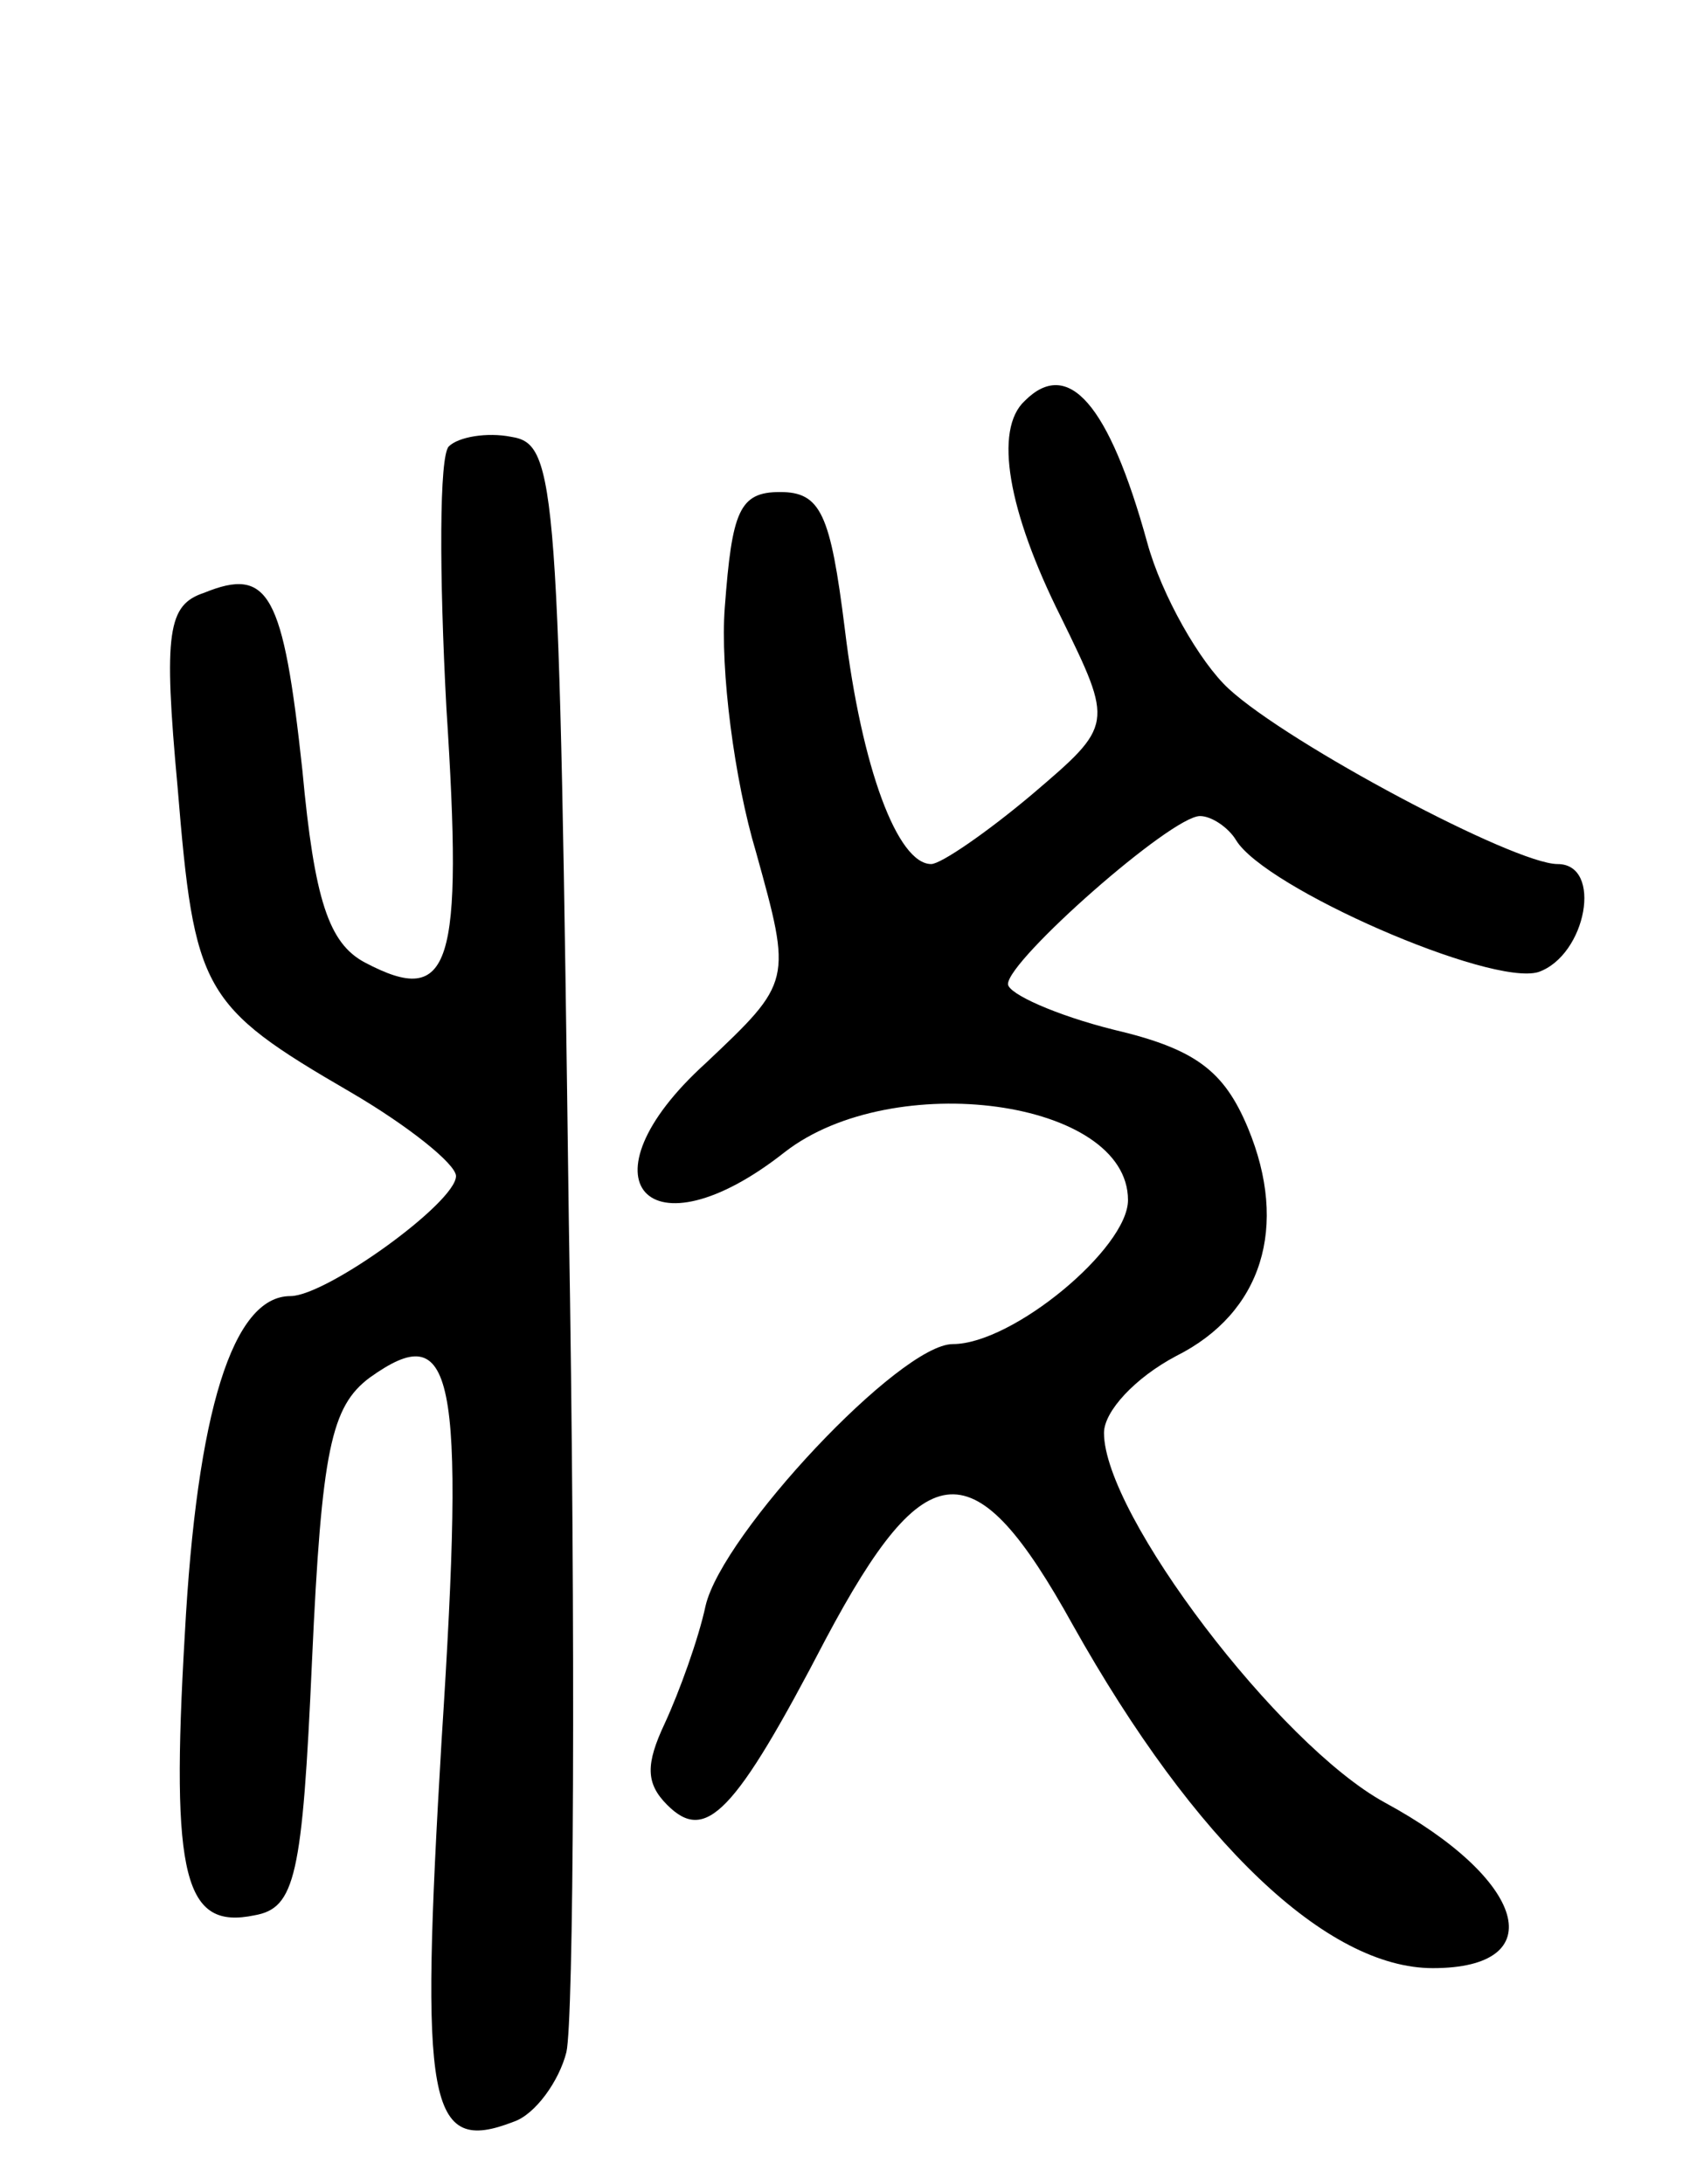 <svg version="1.0" xmlns="http://www.w3.org/2000/svg"
 width="71pt" height="91pt" viewBox="0 0 71 91"
 preserveAspectRatio="xMidYMid meet">
<g transform="translate(0,91) scale(0.1,-0.1)"
fill="#000000" stroke="none">
<path d="M427 743 c-13 -12 -7 -46 15 -90 22 -45 22 -45 -12 -74 -19 -16 -38
-29 -42 -29 -14 0 -29 40 -36 98 -6 48 -10 57 -27 57 -17 0 -20 -8 -23 -48 -2
-26 4 -72 13 -102 15 -54 15 -54 -21 -88 -54 -49 -24 -82 33 -37 45 35 143 22
143 -20 0 -20 -48 -60 -73 -60 -22 0 -96 -79 -103 -109 -3 -14 -11 -36 -17
-49 -8 -17 -8 -25 1 -34 16 -16 28 -4 66 69 42 79 62 80 103 6 51 -91 106
-143 150 -143 50 0 39 37 -20 69 -44 24 -117 120 -117 154 0 9 13 23 30 32 36
18 47 54 30 95 -10 24 -22 33 -56 41 -24 6 -44 15 -44 19 0 10 68 70 80 70 5
0 12 -5 15 -10 12 -20 106 -61 126 -55 20 7 27 45 8 45 -18 0 -112 50 -137 73
-12 11 -28 39 -34 61 -16 58 -33 77 -51 59z"/>
<path d="M187 724 c-4 -4 -4 -53 -1 -109 7 -108 2 -125 -34 -106 -15 8 -21 26
-26 80 -8 74 -14 85 -41 74 -15 -5 -17 -16 -11 -81 7 -85 10 -91 72 -127 24
-14 44 -30 44 -35 0 -11 -54 -50 -69 -50 -24 0 -39 -48 -44 -141 -6 -102 0
-123 29 -117 17 3 20 16 24 106 4 88 8 106 24 118 35 25 40 4 30 -151 -9 -152
-6 -173 30 -159 9 3 19 17 22 29 3 13 4 169 1 347 -4 308 -5 323 -24 326 -10
2 -22 0 -26 -4z"/>
</g>
</svg>
